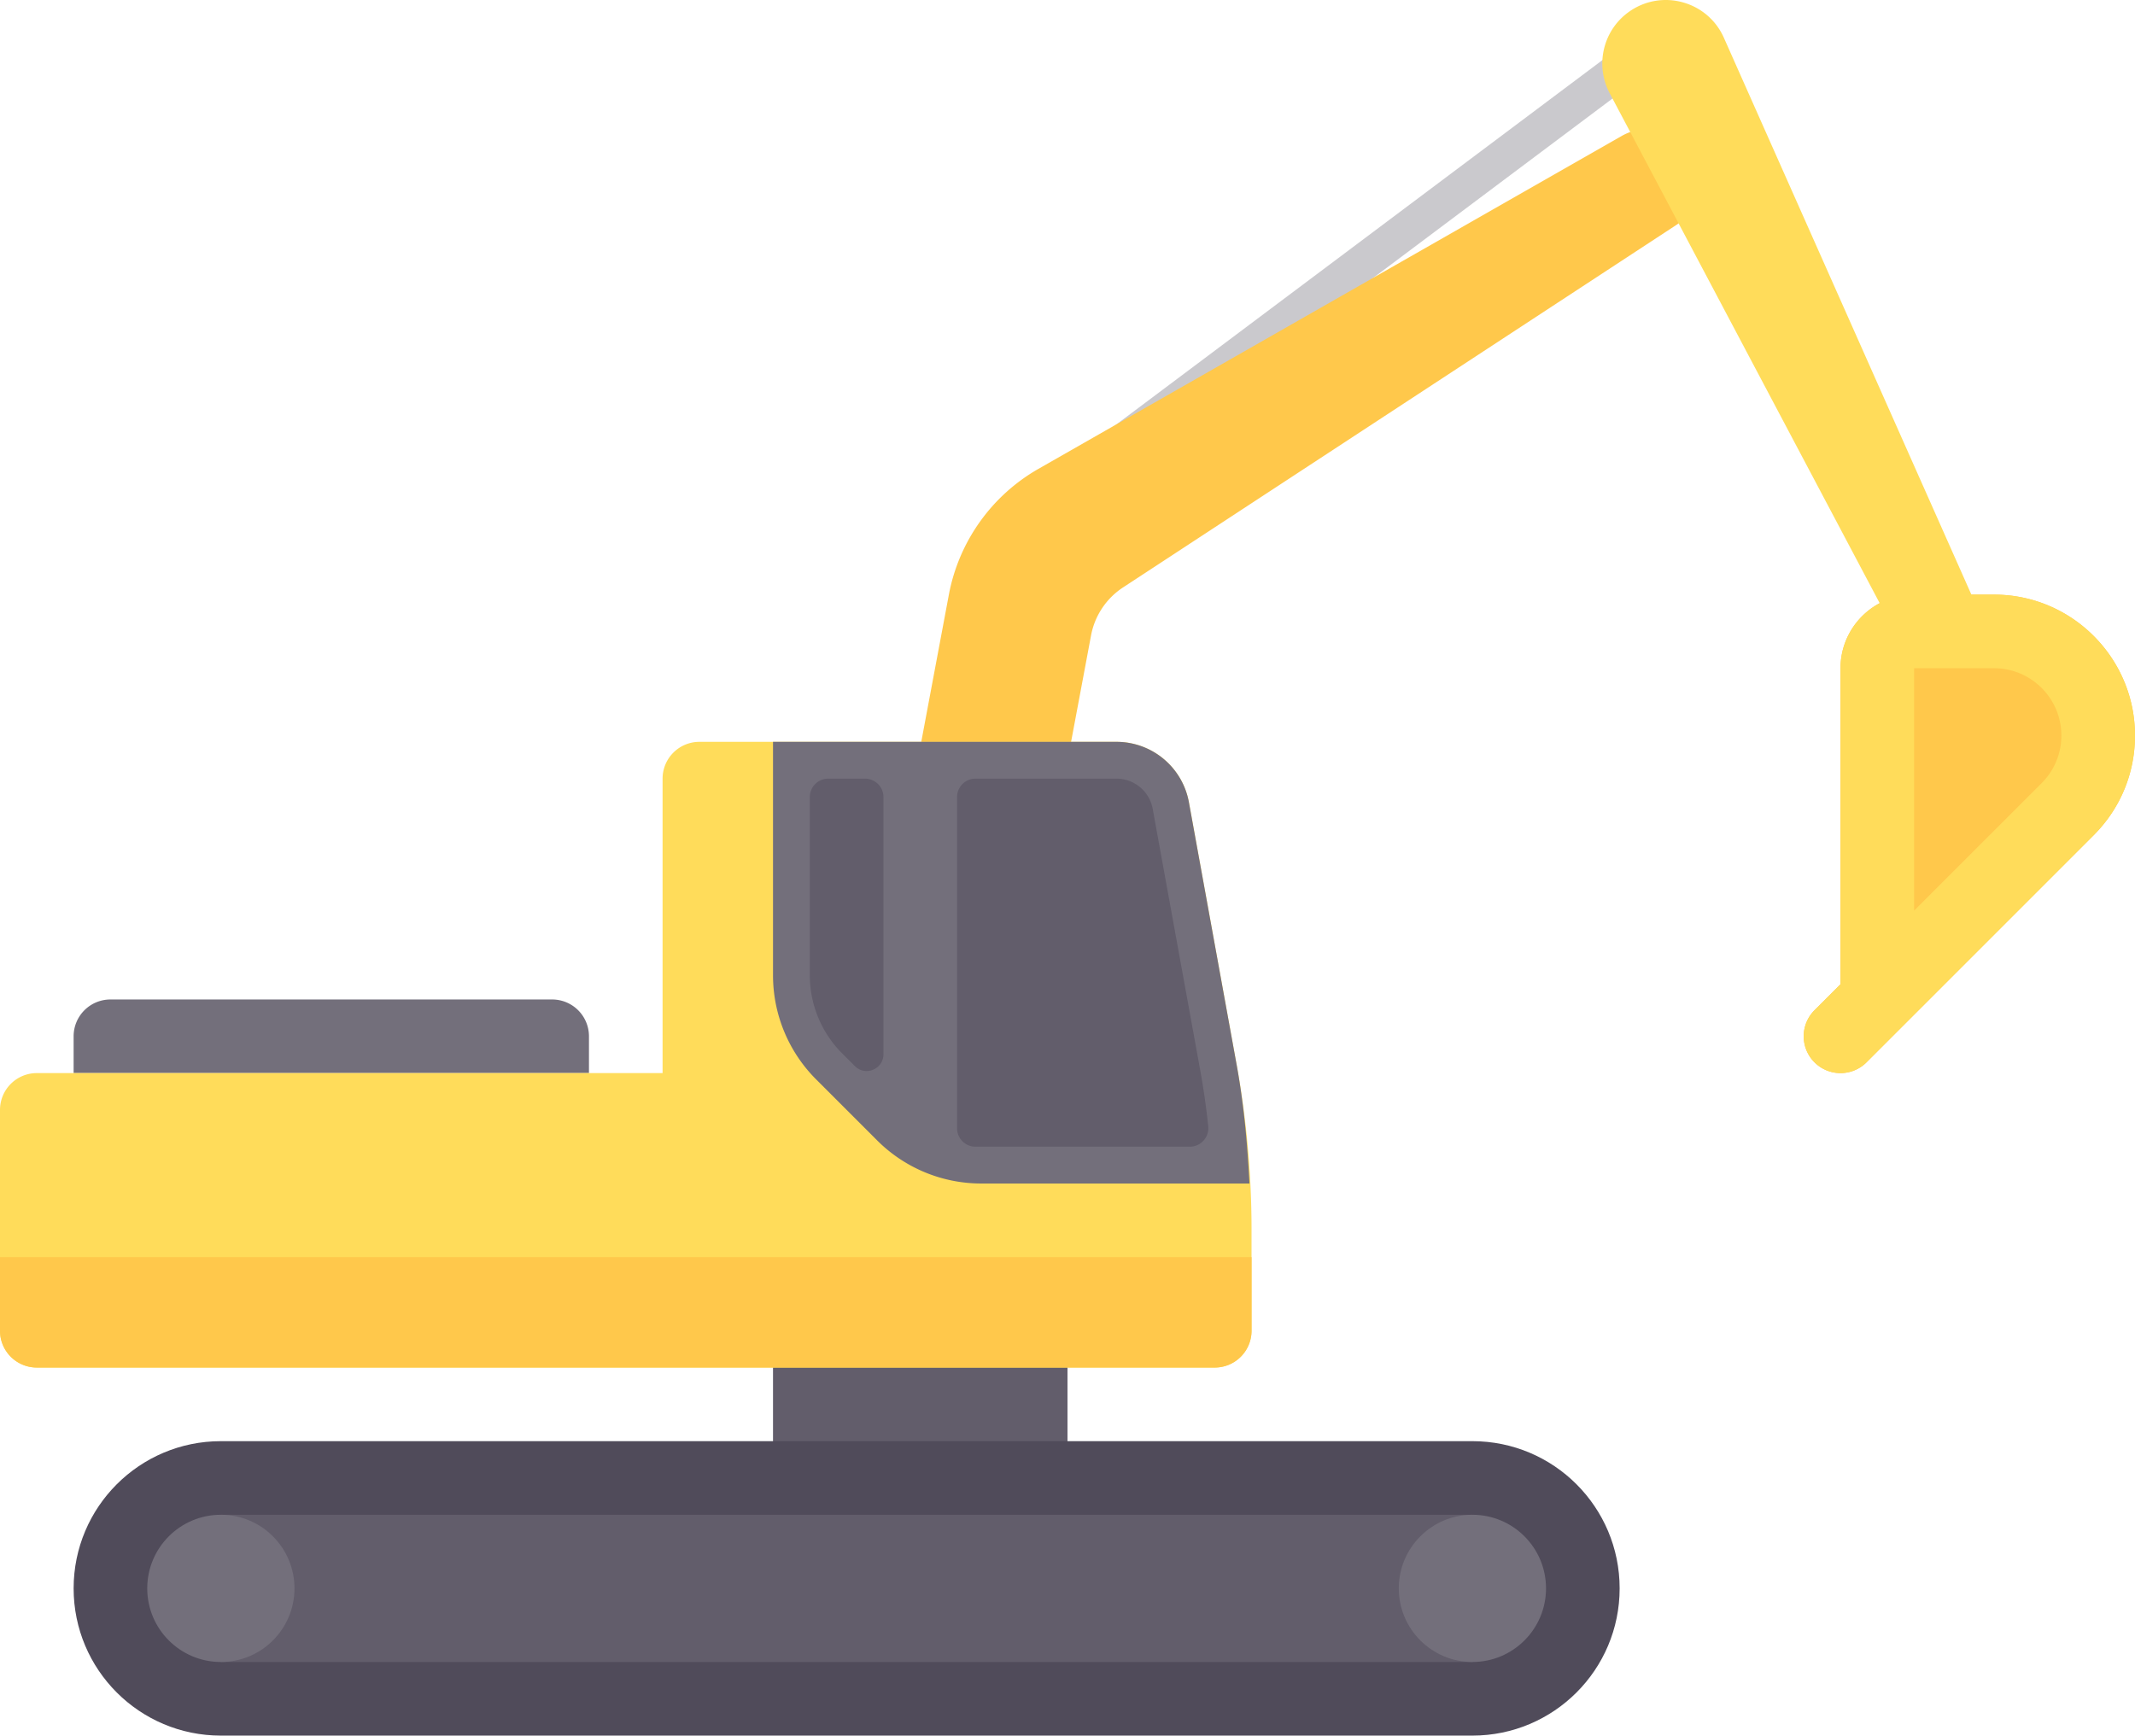<svg xmlns="http://www.w3.org/2000/svg" width="512.003" height="416.267"><path d="M441.379 257.37a8.796 8.796 0 0 1-6.241-2.586 8.825 8.825 0 0 1 0-12.483l6.241-6.241v-75.794c0-9.737 7.923-17.655 17.655-17.655l19.181.004c18.63.005 33.785 15.165 33.785 33.794 0 9.026-3.518 17.513-9.897 23.892l-54.483 54.483a8.796 8.796 0 0 1-6.241 2.586z" fill="#ffc84b"/><path fill="#cac9cd" d="M258.627 119.64l-5.293-7.06L394.588 6.69l5.292 7.06z"/><path d="M238.044 278.279l-34.707-6.508 24.211-129.132a44.137 44.137 0 0 1 21.502-30.2l139.887-79.845a12.528 12.528 0 0 1 15.068 2.022c5.619 5.619 4.653 14.982-1.993 19.336l-132.685 86.932a17.654 17.654 0 0 0-7.678 11.514z" fill="#ffc84b"/><path fill="#625d6b" d="M185.379 319.162H256v35.31h-70.621z"/><path d="M141.241 257.37H17.655v-8.828a8.829 8.829 0 0 1 8.828-8.828h105.931a8.829 8.829 0 0 1 8.828 8.828v8.828z" fill="#736f7b"/><path d="M353.103 416.267H52.966c-19.501 0-35.31-15.81-35.31-35.31 0-19.501 15.809-35.31 35.31-35.31h300.138c19.501 0 35.31 15.809 35.31 35.31 0 19.5-15.809 35.31-35.311 35.31z" fill="#504b5a"/><path fill="#625d6b" d="M52.966 363.3h300.138v35.31H52.966z"/><g transform="translate(0 -47.867)" fill="#736f7b"><circle cx="52.966" cy="428.822" r="17.655"/><circle cx="353.103" cy="428.822" r="17.655"/></g><path d="M267.748 177.922H167.724a8.829 8.829 0 0 0-8.828 8.828v70.62H8.828A8.829 8.829 0 0 0 0 266.2v52.966a8.829 8.829 0 0 0 8.828 8.828H291.31a8.829 8.829 0 0 0 8.828-8.828V294.93c0-13.24-1.192-26.451-3.56-39.477l-11.46-63.032a17.655 17.655 0 0 0-17.37-14.5z" fill="#ffdc5a"/><path d="M291.31 327.99H8.828A8.829 8.829 0 0 1 0 319.164v-17.655h300.138v17.655a8.829 8.829 0 0 1-8.828 8.828z" fill="#ffc84b"/><path d="M296.578 255.45l-11.46-63.031a17.655 17.655 0 0 0-17.37-14.497H185.38v55.994c0 9.365 3.72 18.346 10.343 24.968l14.626 14.626a35.312 35.312 0 0 0 24.968 10.343h64.324c-.48-9.521-1.356-19.016-3.063-28.402z" fill="#736f7b"/><g fill="#625d6b"><path d="M207.448 186.75h-8.828a4.414 4.414 0 0 0-4.414 4.414v42.753a26.49 26.49 0 0 0 7.757 18.727l3.048 3.048c2.528 2.528 6.85.737 6.85-2.838v-61.691a4.412 4.412 0 0 0-4.413-4.413zM287.893 257.029l-11.46-63.032a8.827 8.827 0 0 0-8.685-7.25h-33.816a4.414 4.414 0 0 0-4.414 4.415v79.448a4.414 4.414 0 0 0 4.414 4.414h51.416c2.607 0 4.68-2.286 4.406-4.88a177.097 177.097 0 0 0-1.861-13.115z"/></g><path d="M478.216 142.616l-5.453-.001c-.013-.031-.023-.063-.036-.094L413.407 9.05C409.572.423 398.896-2.674 391.04 2.563c-6.504 4.335-8.67 12.892-5.012 19.799l64.753 122.31c-5.583 2.968-9.399 8.84-9.399 15.595v75.794l-6.241 6.24a8.825 8.825 0 0 0 0 12.484 8.795 8.795 0 0 0 6.241 2.586 8.798 8.798 0 0 0 6.241-2.586l54.483-54.483c6.379-6.38 9.897-14.867 9.897-23.892-.003-18.63-15.158-33.79-33.787-33.794zm11.405 45.203l-30.586 30.585v-58.14l19.181.005c8.897.004 16.129 7.242 16.129 16.138a16.05 16.05 0 0 1-4.724 11.412z" fill="#ffdc5a"/></svg>